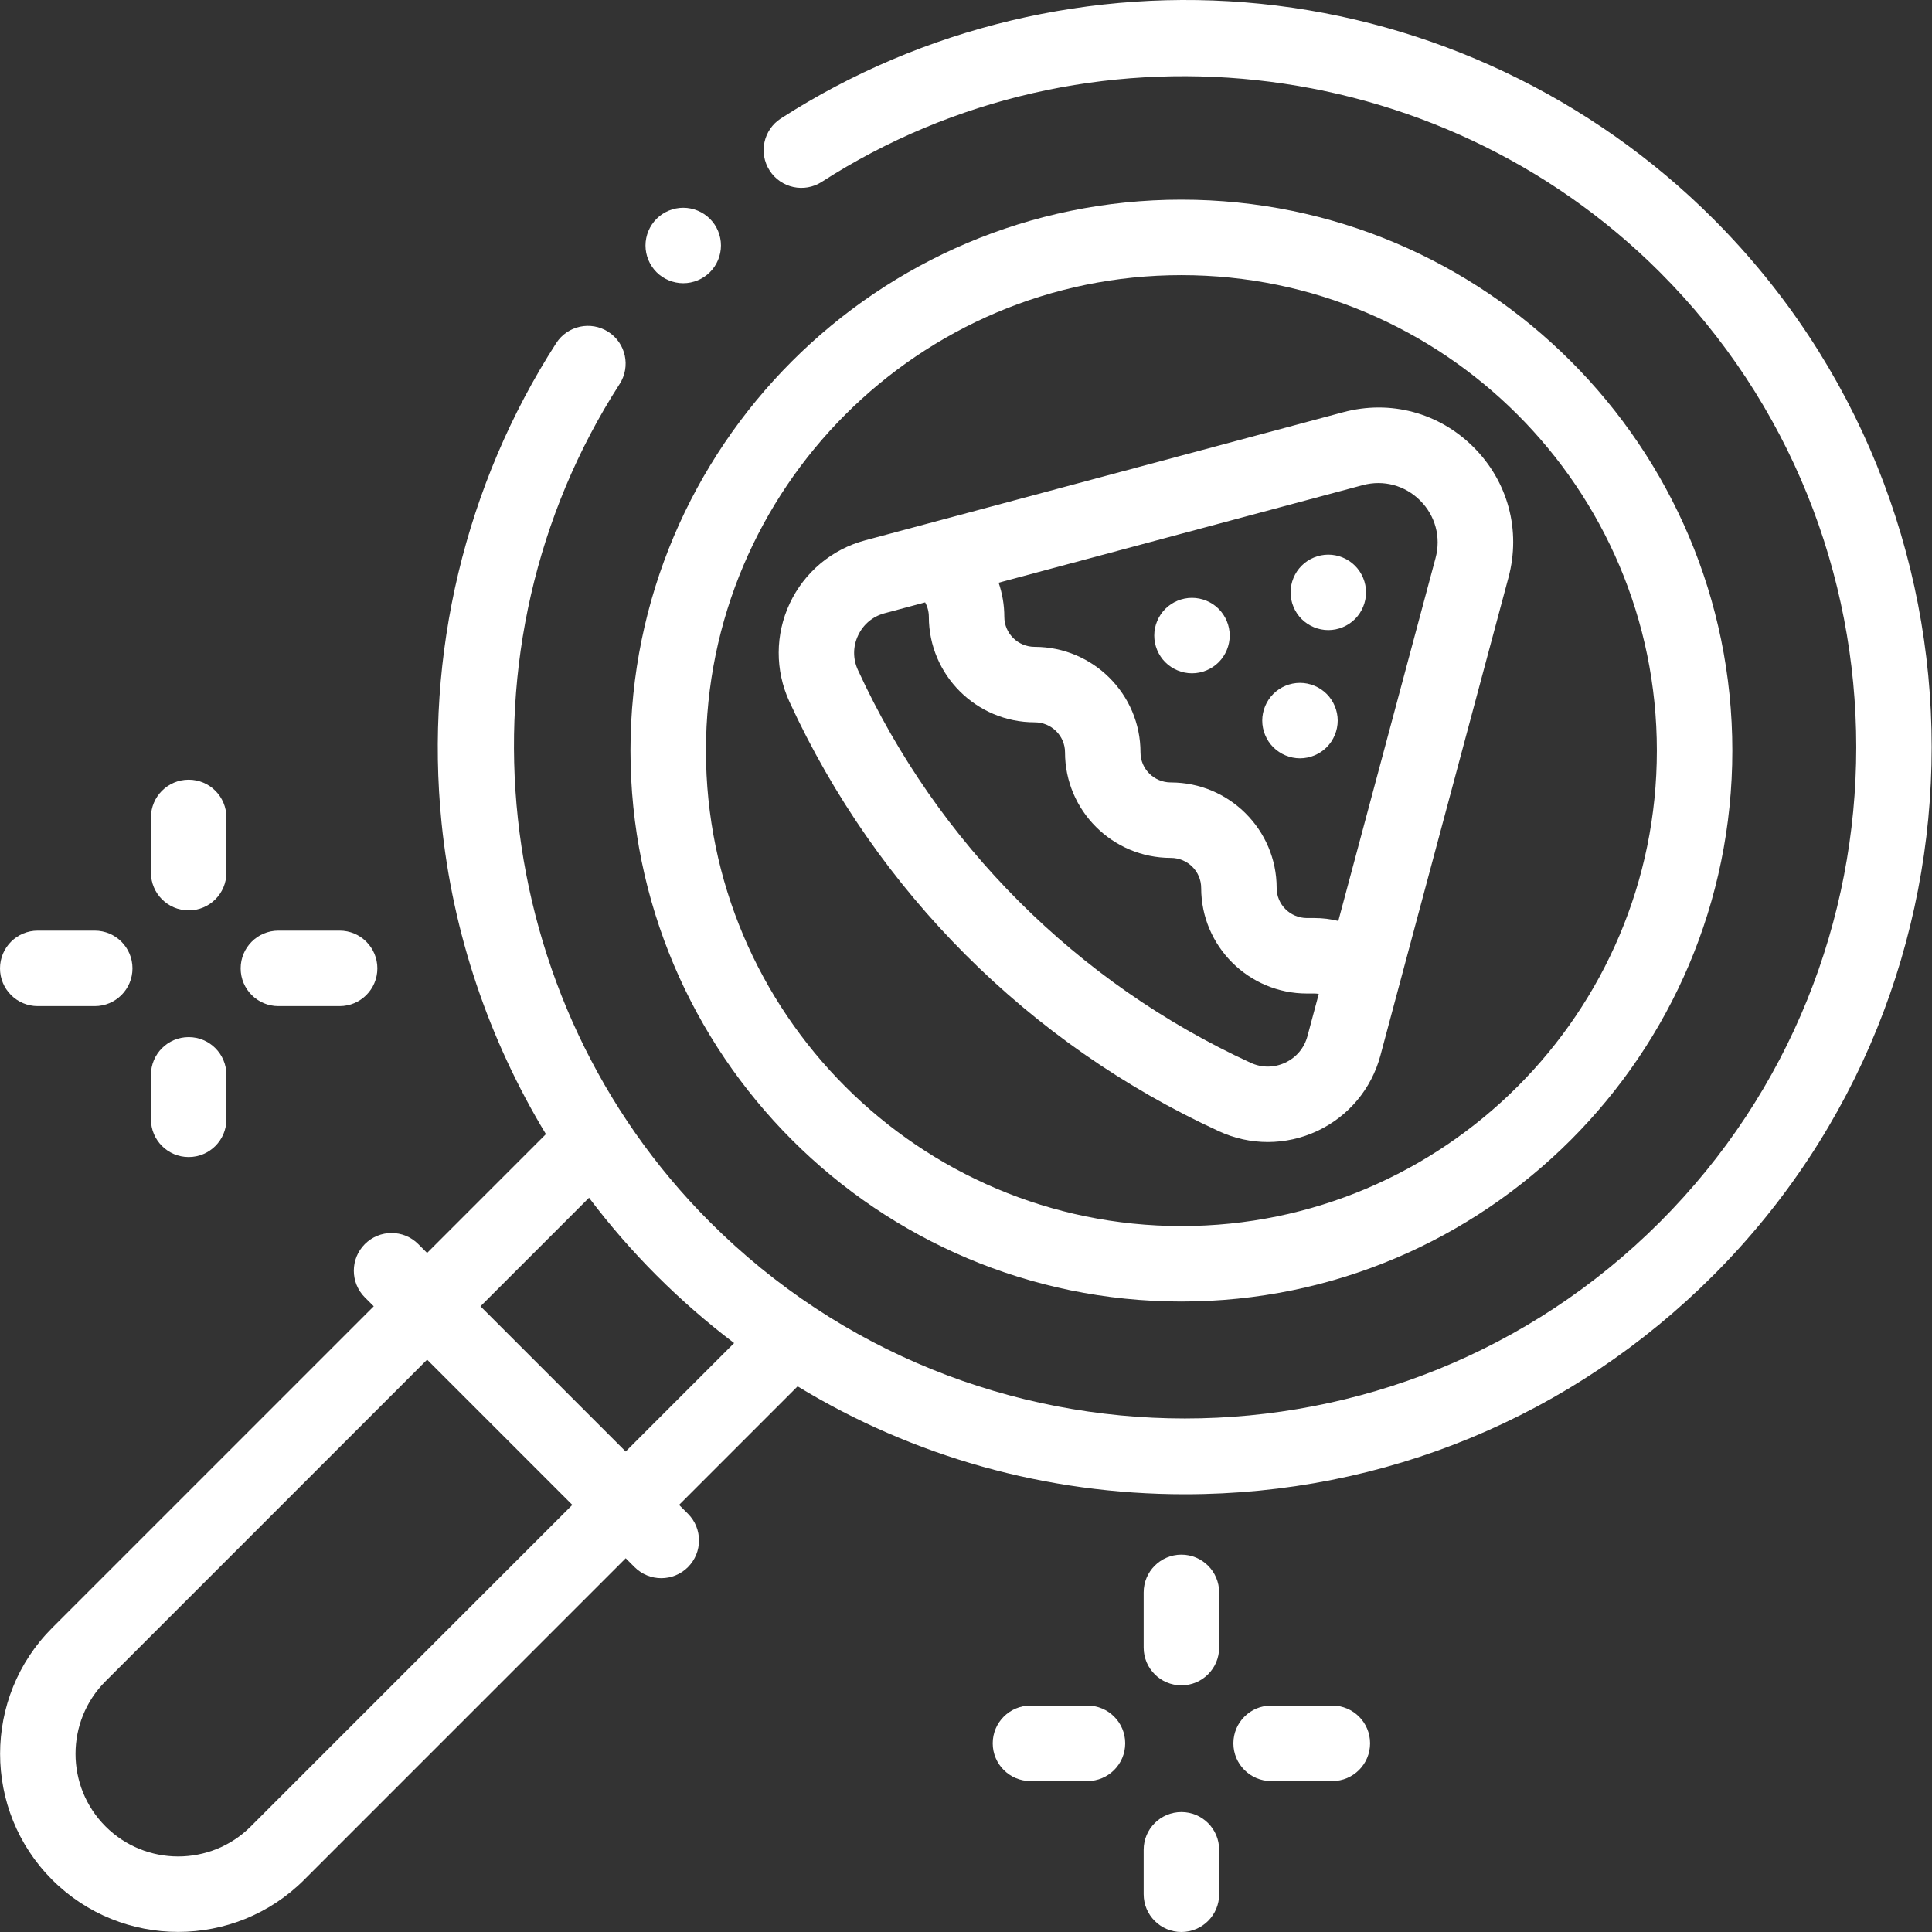 <?xml version="1.0"?>
<svg xmlns="http://www.w3.org/2000/svg" height="512px" viewBox="0 0 512 512.001" width="512px" class=""><rect x="0" y="0" width="512" height="512.001" fill="#333333" stroke="none"/><g><path d="m454.016 57.984c-32.168-32.168-74.766-52.402-119.945-56.98-44.543-4.512-89.688 6.277-127.117 30.375-4.641 2.992-5.984 9.18-2.992 13.82 2.988 4.645 9.18 5.988 13.82 2.996 69.852-44.969 163.254-34.906 222.094 23.934 69.402 69.402 69.402 182.328 0 251.734-69.402 69.402-182.332 69.402-251.734 0-58.84-58.84-68.906-152.242-23.934-222.094 2.988-4.645 1.648-10.832-2.996-13.82-4.645-2.988-10.832-1.648-13.82 2.996-24.098 37.43-34.887 82.574-30.375 127.113 2.969 29.301 12.531 57.512 27.656 82.5l-31.484 31.484-2.352-2.352c-3.902-3.906-10.234-3.906-14.141 0-3.906 3.902-3.906 10.238 0 14.141l2.352 2.352-85.219 85.215c-18.406 18.41-18.406 48.363 0 66.773 9.207 9.203 21.297 13.805 33.387 13.805s24.18-4.602 33.387-13.805l85.215-85.219 2.352 2.352c1.953 1.953 4.512 2.93 7.07 2.93 2.559 0 5.121-.977 7.074-2.93 3.902-3.906 3.902-10.238 0-14.145l-2.352-2.348 31.41-31.414c30.633 18.633 65.867 28.598 102.637 28.598 52.887 0 102.609-20.594 140.008-57.992 77.199-77.203 77.199-202.816 0-280.02zm-387.559 426.047c-10.609 10.609-27.875 10.609-38.484 0-10.613-10.613-10.613-27.879 0-38.488l85.215-85.219 38.488 38.488zm99.359-99.363-38.484-38.484 28.766-28.766c5.469 7.238 11.438 14.125 17.898 20.586 6.492 6.496 13.367 12.469 20.555 17.93zm0 0" data-original="#000000" class="active-path" data-old_color="#000000" fill="#FFFFFF"/><path d="m353.086 452h-16.227c-5.523 0-10 4.477-10 10s4.477 10 10 10h16.227c5.523 0 10-4.477 10-10s-4.477-10-10-10zm0 0" data-original="#000000" class="active-path" data-old_color="#000000" fill="#FFFFFF"/><path d="m288.191 452h-15.109c-5.523 0-10 4.477-10 10s4.477 10 10 10h15.109c5.52 0 10-4.477 10-10s-4.477-10-10-10zm0 0" data-original="#000000" class="active-path" data-old_color="#000000" fill="#FFFFFF"/><path d="m313.082 411.996c-5.52 0-10 4.48-10 10.004v14.633c0 5.523 4.48 10 10 10 5.523 0 10.004-4.477 10.004-10v-14.633c0-5.523-4.48-10.004-10.004-10.004zm0 0" data-original="#000000" class="active-path" data-old_color="#000000" fill="#FFFFFF"/><path d="m313.082 480.215c-5.52 0-10 4.477-10 10v11.785c0 5.523 4.48 10 10 10 5.523 0 10.004-4.477 10.004-10v-11.785c0-5.523-4.48-10-10.004-10zm0 0" data-original="#000000" class="active-path" data-old_color="#000000" fill="#FFFFFF"/><path d="m73.777 266.629h16.227c5.523 0 10-4.477 10-10 0-5.523-4.477-10-10-10h-16.227c-5.523 0-10 4.477-10 10 0 5.523 4.477 10 10 10zm0 0" data-original="#000000" class="active-path" data-old_color="#000000" fill="#FFFFFF"/><path d="m10 266.629h15.105c5.523 0 10-4.477 10-10 0-5.523-4.477-10-10-10h-15.105c-5.523 0-10 4.477-10 10 0 5.523 4.477 10 10 10zm0 0" data-original="#000000" class="active-path" data-old_color="#000000" fill="#FFFFFF"/><path d="m50 241.262c5.523 0 10-4.477 10-10v-14.633c0-5.523-4.477-10-10-10s-10 4.477-10 10v14.633c0 5.523 4.477 10 10 10zm0 0" data-original="#000000" class="active-path" data-old_color="#000000" fill="#FFFFFF"/><path d="m50 306.629c5.523 0 10-4.477 10-10v-11.785c0-5.523-4.477-10-10-10s-10 4.477-10 10v11.785c0 5.523 4.477 10 10 10zm0 0" data-original="#000000" class="active-path" data-old_color="#000000" fill="#FFFFFF"/><path d="m181.062 75.055c2.641 0 5.211-1.062 7.07-2.922 1.871-1.859 2.93-4.441 2.93-7.078 0-2.633-1.059-5.211-2.93-7.07-1.859-1.863-4.43-2.93-7.07-2.93-2.629 0-5.211 1.066-7.07 2.93-1.859 1.859-2.93 4.438-2.93 7.07 0 2.637 1.07 5.207 2.93 7.078 1.859 1.859 4.441 2.922 7.07 2.922zm0 0" data-original="#000000" class="active-path" data-old_color="#000000" fill="#FFFFFF"/><path d="m344.508 180.965c-2.633 0-5.211 1.07-7.07 2.93s-2.93 4.441-2.93 7.07 1.07 5.211 2.93 7.07 4.438 2.93 7.07 2.93c2.629 0 5.207-1.07 7.07-2.93 1.859-1.859 2.93-4.441 2.93-7.07s-1.07-5.211-2.93-7.07c-1.863-1.859-4.441-2.93-7.07-2.93zm0 0" data-original="#000000" class="active-path" data-old_color="#000000" fill="#FFFFFF"/><path d="m352.016 146.984c-2.629 0-5.211 1.07-7.07 2.93-1.859 1.859-2.93 4.438-2.93 7.07 0 2.629 1.07 5.211 2.93 7.07 1.859 1.859 4.441 2.93 7.07 2.93 2.633 0 5.211-1.07 7.07-2.93 1.859-1.859 2.93-4.441 2.93-7.07 0-2.633-1.07-5.211-2.93-7.07-1.859-1.859-4.438-2.93-7.07-2.93zm0 0" data-original="#000000" class="active-path" data-old_color="#000000" fill="#FFFFFF"/><path d="m315.887 158.434c-2.629 0-5.211 1.059-7.07 2.922-1.859 1.867-2.93 4.438-2.93 7.078 0 2.629 1.07 5.211 2.93 7.07s4.441 2.93 7.07 2.93c2.641 0 5.211-1.07 7.07-2.93s2.93-4.441 2.93-7.07c0-2.641-1.07-5.211-2.93-7.078-1.859-1.859-4.441-2.922-7.07-2.922zm0 0" data-original="#000000" class="active-path" data-old_color="#000000" fill="#FFFFFF"/><path d="m355.961 109.246-126.707 33.953c-8.805 2.359-16.082 8.445-19.957 16.699-3.875 8.25-3.914 17.734-.109 26.02 23.125 50.328 63.578 90.777 113.902 113.902 4.105 1.887 8.5 2.828 12.895 2.828 4.48 0 8.961-.98 13.129-2.938 8.25-3.875 14.336-11.148 16.699-19.957l4.664-17.418c.004-.004.004-.008.004-.012l29.281-109.277c3.348-12.488-.113-25.402-9.258-34.543-9.141-9.145-22.055-12.605-34.543-9.258zm-9.469 165.332c-.844 3.148-2.934 5.645-5.883 7.031-2.949 1.383-6.207 1.398-9.168.039-45.984-21.133-82.949-58.094-104.078-104.082-1.363-2.961-1.348-6.215.039-9.168 1.383-2.949 3.883-5.039 7.027-5.883l10.742-2.879c.637 1.156.984 2.461.984 3.816 0 15.422 12.582 27.969 28.043 27.969 4.434 0 8.043 3.574 8.043 7.965 0 15.422 12.578 27.969 28.043 27.969 4.434 0 8.039 3.574 8.039 7.969 0 15.422 12.582 27.969 28.043 27.969h1.996c.383 0 .758.043 1.125.109zm33.949-126.707-25.773 96.191c-2.035-.504-4.148-.77-6.305-.77h-1.996c-4.434 0-8.039-3.574-8.039-7.969 0-15.422-12.582-27.969-28.043-27.969-4.438 0-8.043-3.574-8.043-7.969 0-15.418-12.582-27.965-28.043-27.965-4.434 0-8.043-3.574-8.043-7.969 0-3.121-.527-6.164-1.508-9.031l96.488-25.855c5.504-1.473 11.195.051 15.227 4.082 4.027 4.027 5.555 9.719 4.078 15.223zm0 0" data-original="#000000" class="active-path" data-old_color="#000000" fill="#FFFFFF"/><path d="m313.082 344.918c-80.504 0-146-65.496-146-146 0-80.508 65.496-146.004 146-146.004 80.508 0 146.004 65.496 146.004 146.004 0 80.504-65.496 146-146.004 146zm0-272.004c-69.477 0-126 56.523-126 126.004 0 69.477 56.523 126 126 126 69.48 0 126.004-56.523 126.004-126 0-69.48-56.523-126.004-126.004-126.004zm0 0" data-original="#000000" class="active-path" data-old_color="#000000" fill="#FFFFFF"/></g> </svg>
